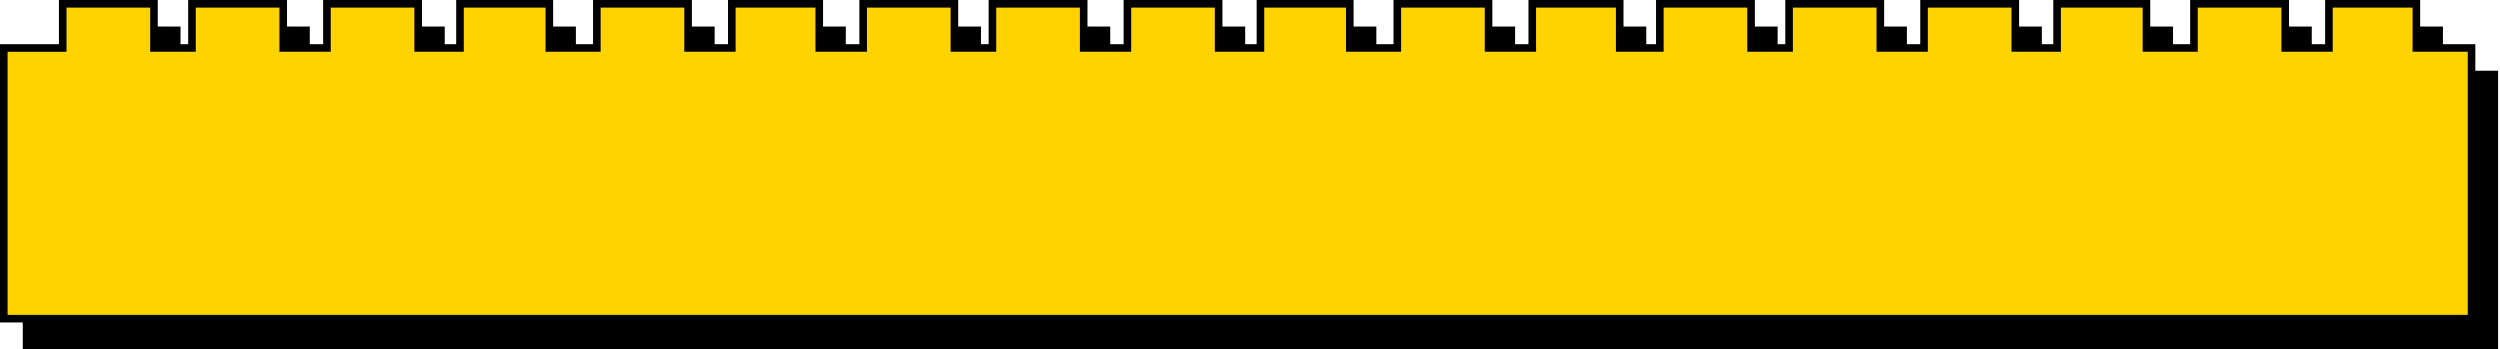 <svg width="659" height="92" fill="none" xmlns="http://www.w3.org/2000/svg"><path d="M477.605 18.646V8h24.053v11.646h11.522V8h24.054v11.646h11.02V8h23.553v11.646h12.521V8h24.054v11.646h11.521V8h23.054v11.646H657.5V91H7V19.647h15.532V8h24.054v11.646h10.019V8h24.054v11.646H92.18V8h24.054v11.646h11.02V8h23.553v11.646h12.521V8h24.054v11.646h11.522V8h23.053v11.646h11.575V8h24.054v11.646h10.019V8h24.053v11.646h11.522V8h24.054v11.646h11.02V8h23.553v11.646h12.521V8h24.054v11.646h11.521V8h23.054v11.646h10.575V8h24.054v11.646h10.019v-1Z" fill="#000" stroke="#000" stroke-width="2"/><path d="M471.605 11.646V1h24.053v11.646h11.522V1h24.054v11.646h11.02V1h23.553v11.646h12.521V1h24.054v11.646h11.521V1h23.054v11.646H651.5V84H1V12.647h15.533V1h24.053v11.646h10.019V1h24.054v11.646H86.18V1h24.054v11.646h11.02V1h23.553v11.646h12.521V1h24.054v11.646h11.522V1h23.053v11.646h11.575V1h24.054v11.646h10.019V1h24.053v11.646h11.522V1h24.054v11.646h11.02V1h23.553v11.646h12.521V1h24.054v11.646h11.521V1h23.054v11.646h10.575V1h24.054v11.646h10.019v-1Z" fill="#FFD300" stroke="#000" stroke-width="2"/></svg>